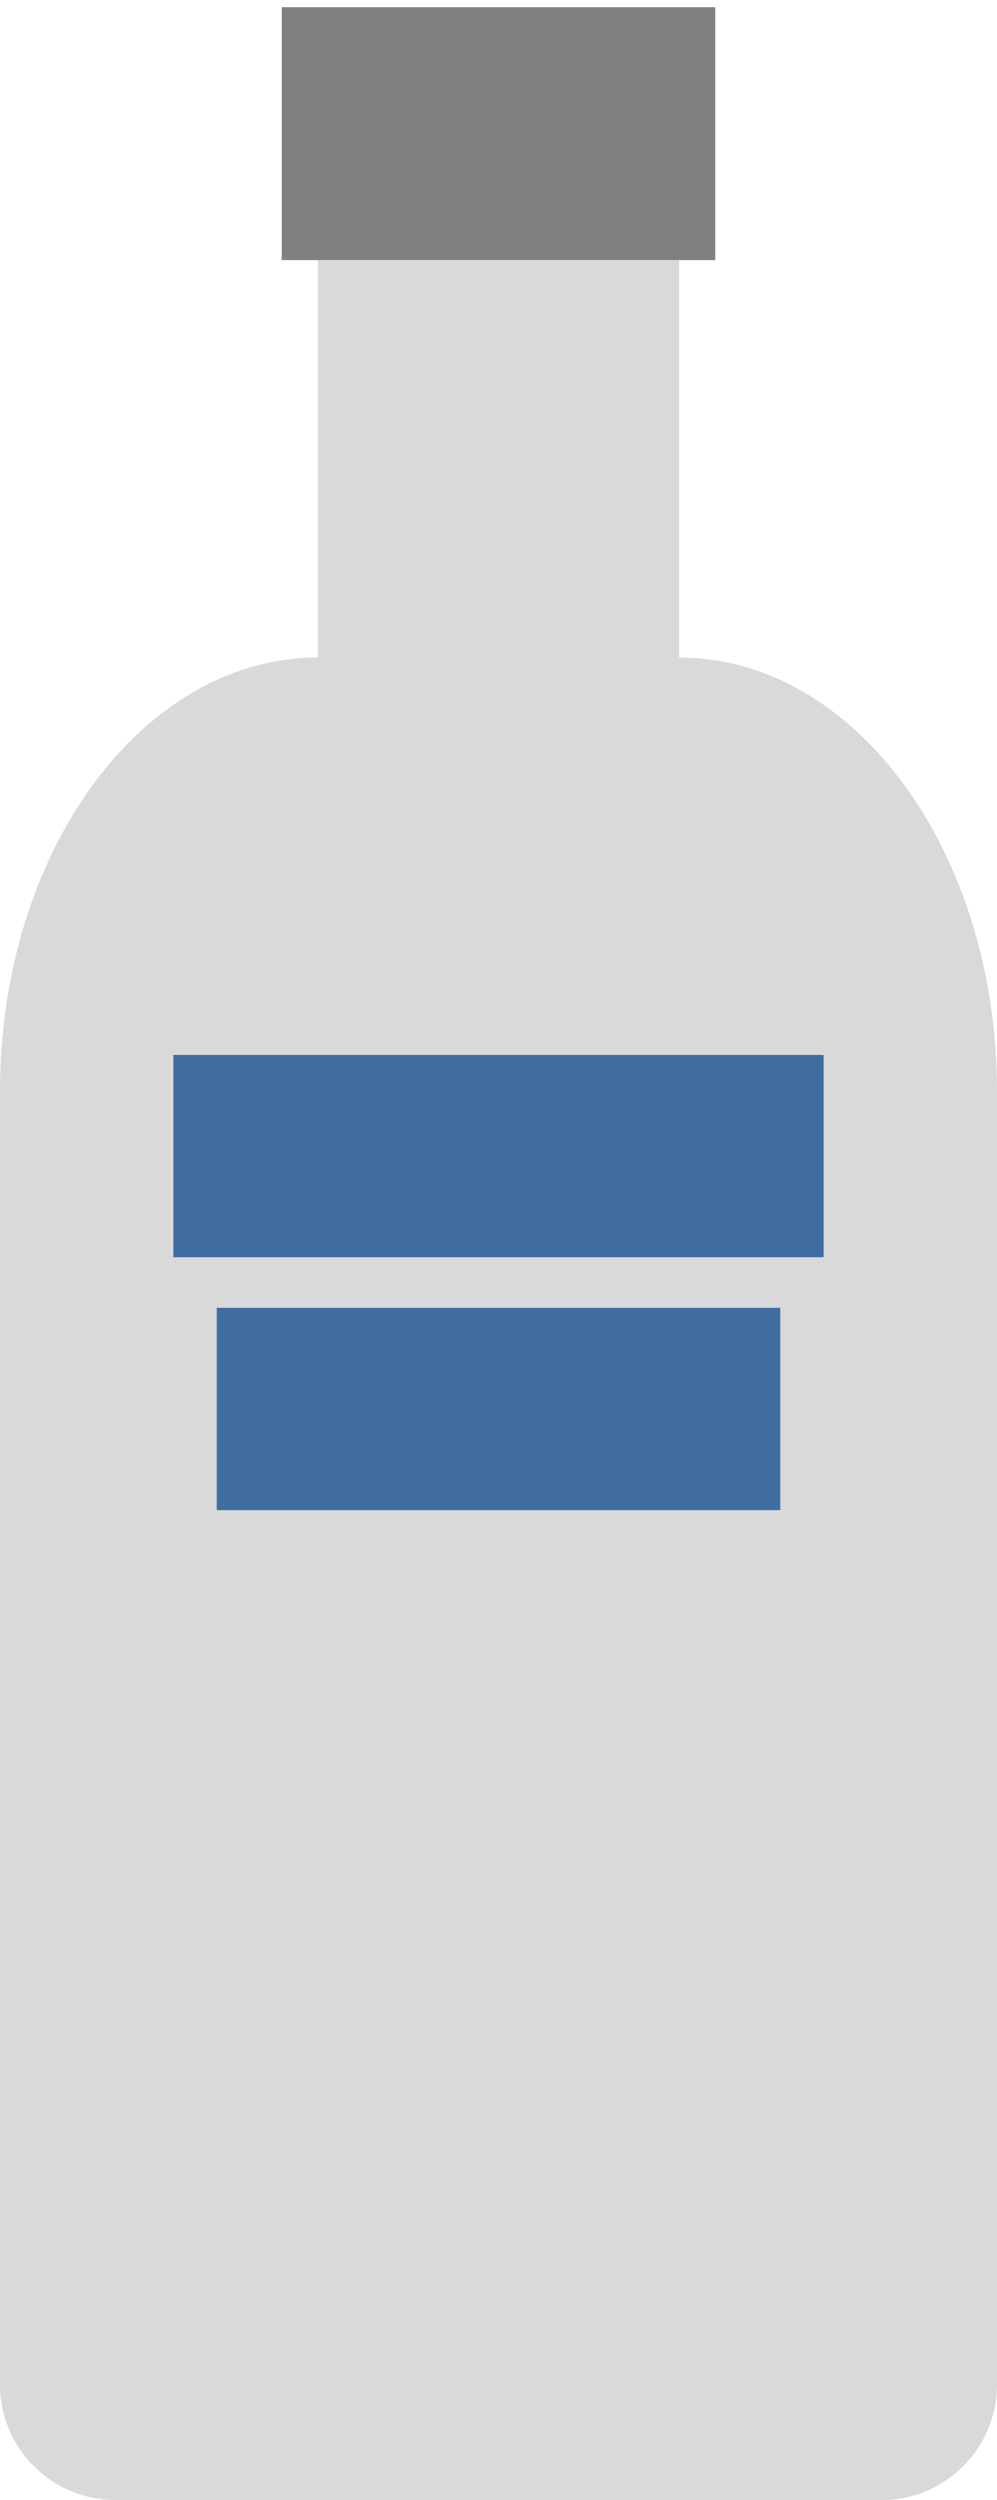 <svg width="69" height="173" viewBox="0 0 69 173" fill="none" xmlns="http://www.w3.org/2000/svg">
<rect x="19.5" y="0.5" width="30" height="17.5" fill="#808080"/>
<path fill-rule="evenodd" clip-rule="evenodd" d="M47 18H22V45.5C9.85 45.5 0 58.931 0 75.5V165C0 169.418 3.582 173 8 173H22H47H61C65.418 173 69 169.418 69 165V75.5C69 58.931 59.15 45.5 47 45.5V18Z" fill="#D9D9D9"/>
<rect x="12" y="73" width="45" height="14" fill="#3F6DA2"/>
<rect x="15" y="90.5" width="39" height="14" fill="#3F6DA2"/>
</svg>
